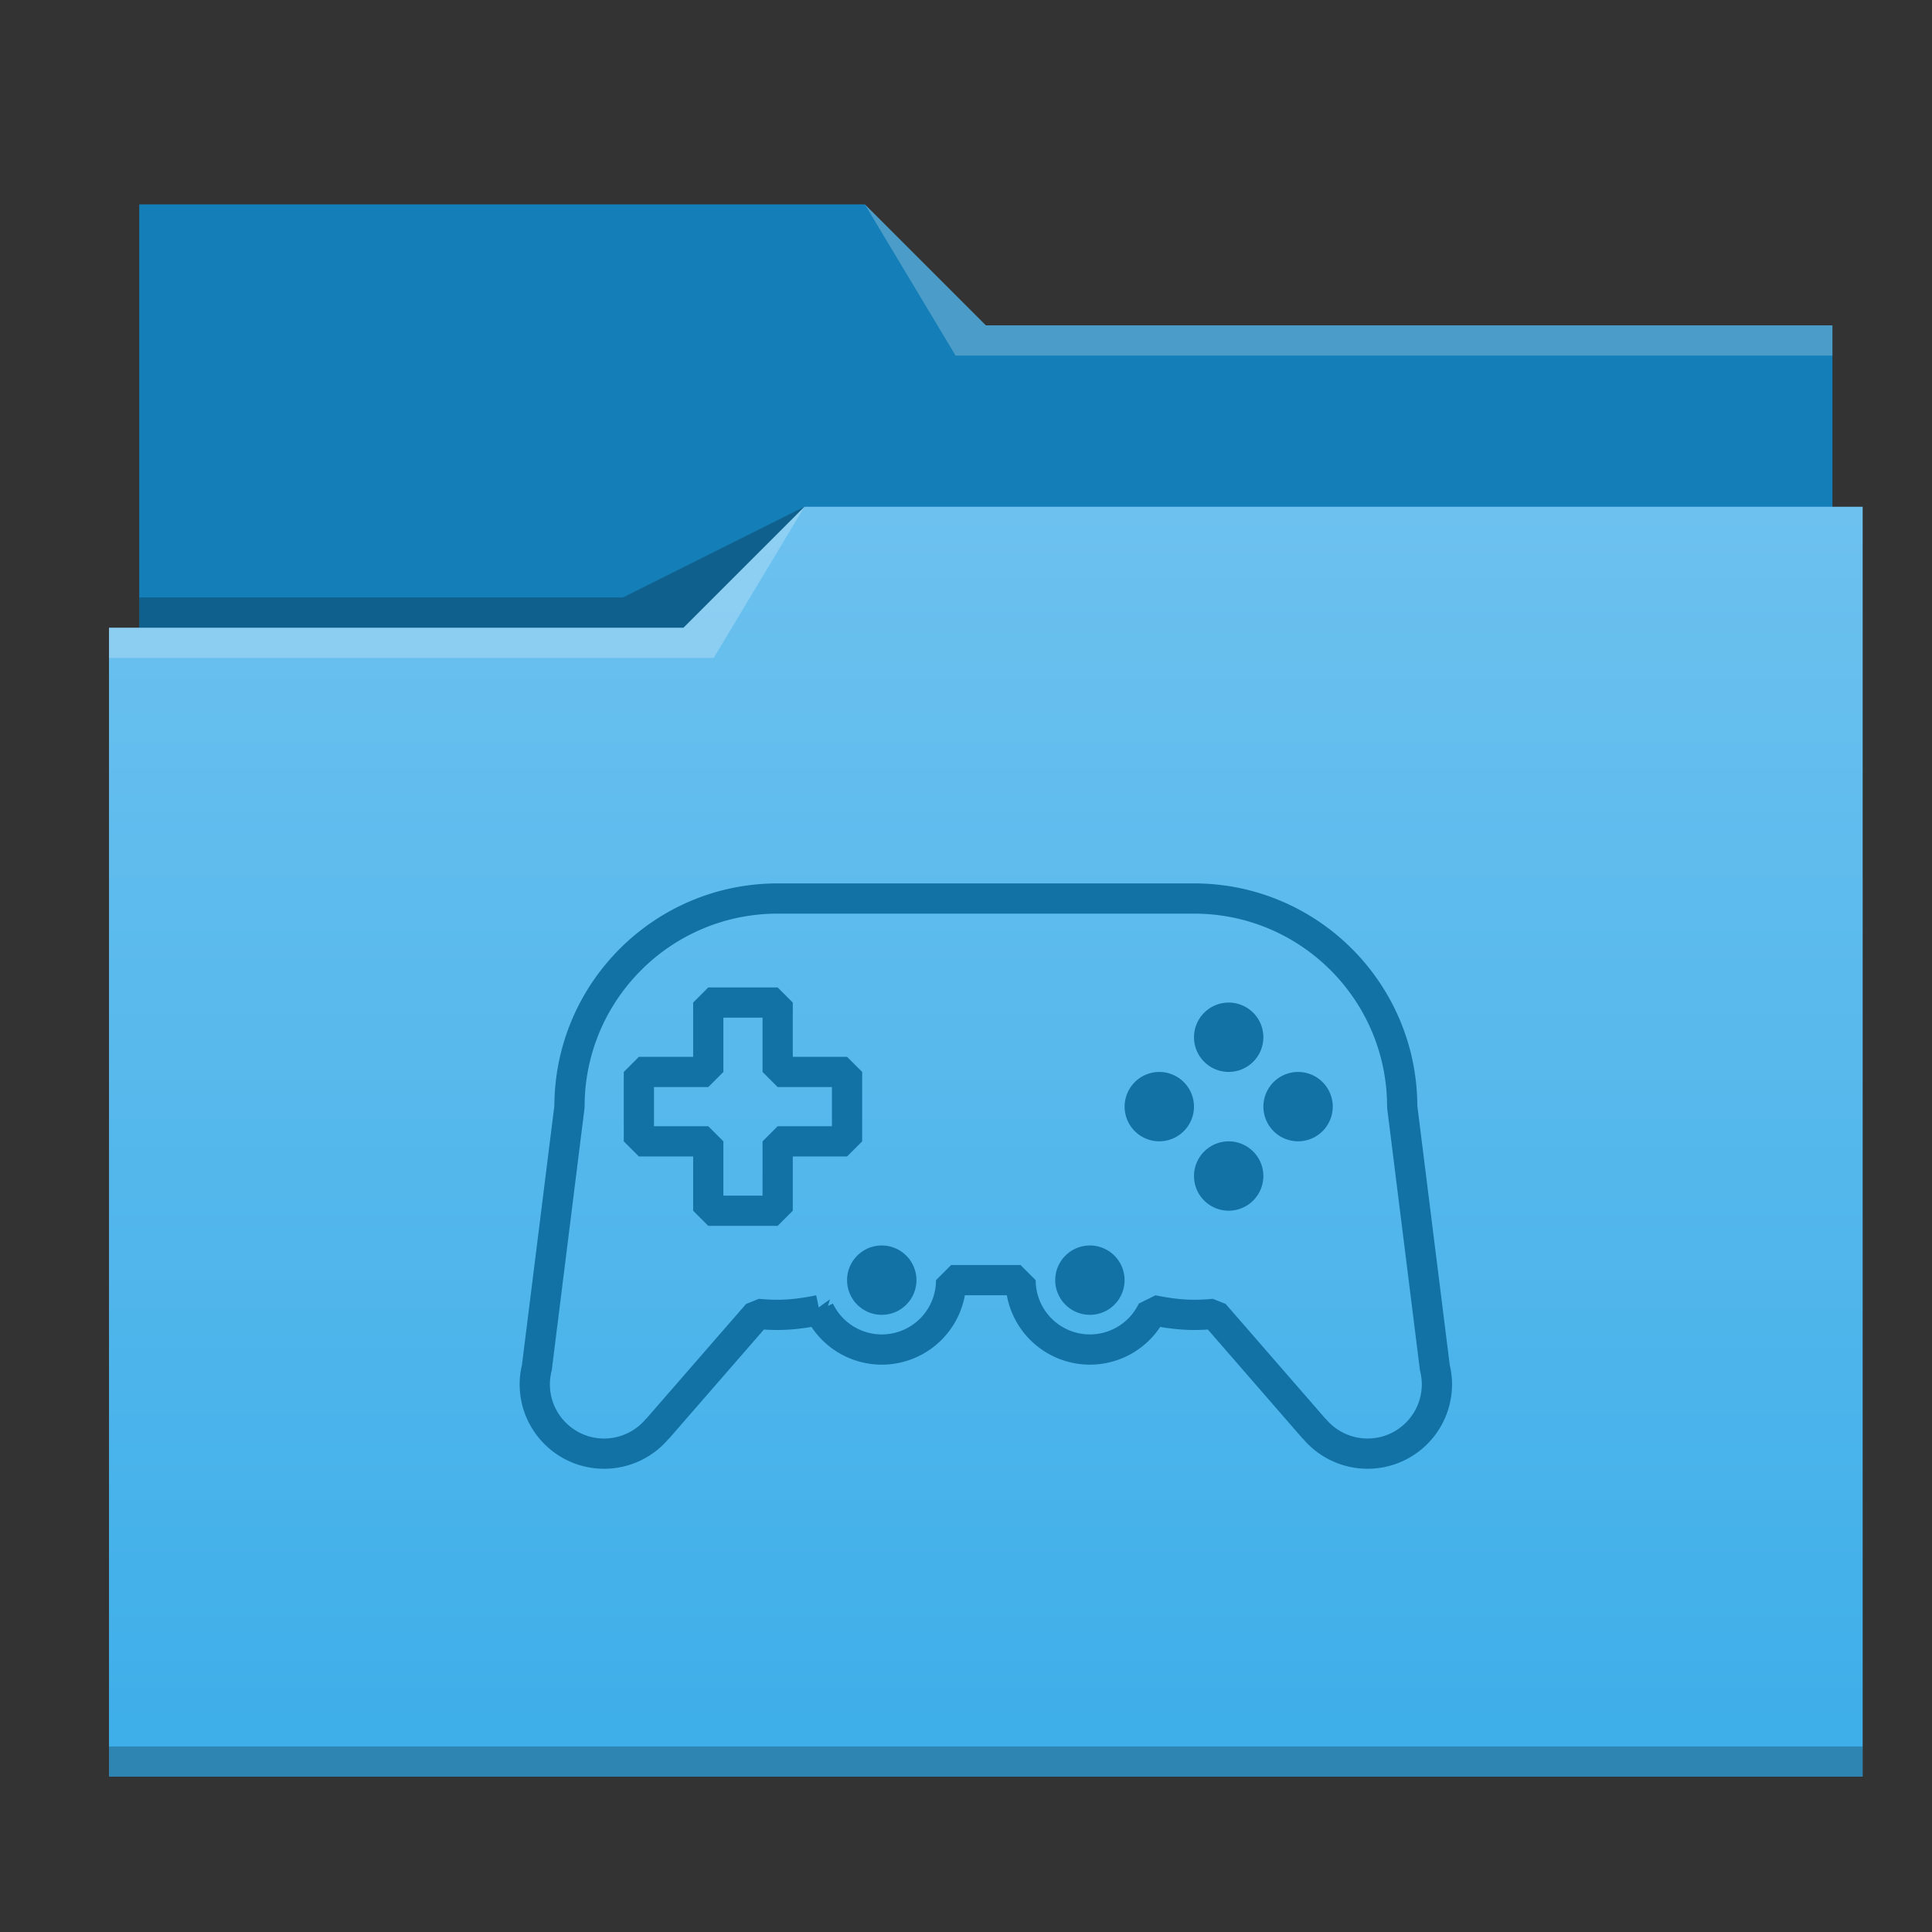 <?xml version="1.0" encoding="UTF-8" standalone="no"?>
<!-- Created with Inkscape (http://www.inkscape.org/) -->

<svg
   xmlns:dc="http://purl.org/dc/elements/1.1/"
   xmlns:cc="http://creativecommons.org/ns#"
   xmlns:rdf="http://www.w3.org/1999/02/22-rdf-syntax-ns#"
   xmlns:svg="http://www.w3.org/2000/svg"
   xmlns="http://www.w3.org/2000/svg"
   xmlns:xlink="http://www.w3.org/1999/xlink"
   xmlns:sodipodi="http://sodipodi.sourceforge.net/DTD/sodipodi-0.dtd"
   xmlns:inkscape="http://www.inkscape.org/namespaces/inkscape"
   width="64"
   height="64"
   viewBox="0 0 16.933 16.933"
   version="1.1"
   id="svg8"
   inkscape:version="0.92.2 5c3e80d, 2017-08-06"
   sodipodi:docname="folder-games.svg">
  <rect x="0" y="0" width="16.933" height="16.933" fill="#333333" stroke="none"/>
  <defs
     id="defs2">
    <style
       type="text/css"
       id="current-color-scheme">
      .ColorScheme-Text {
        color:#4d4d4d;
      }
      </style>
    <style
       id="current-color-scheme-6"
       type="text/css">
      .ColorScheme-Text {
        color:#4d4d4d;
      }
      </style>
    <style
       id="current-color-scheme-7"
       type="text/css">
      .ColorScheme-Text {
        color:#4d4d4d;
      }
      </style>
    <linearGradient
       id="linearGradient4172-5"
       inkscape:collect="always">
      <stop
         id="stop4174-6"
         style="stop-color:#3daee9" />
      <stop
         id="stop4176-6"
         style="stop-color:#6cc1ef"
         offset="1" />
    </linearGradient>
    <linearGradient
       gradientTransform="matrix(1,0,0,1,0,0.176)"
       x2="0"
       gradientUnits="userSpaceOnUse"
       y2="499.784"
       y1="541.798"
       xlink:href="#linearGradient4172-5"
       id="linearGradient4178"
       inkscape:collect="always" />
  </defs>
  <sodipodi:namedview
     id="base"
     pagecolor="#ffffff"
     bordercolor="#666666"
     borderopacity="1.0"
     inkscape:pageopacity="0.0"
     inkscape:pageshadow="2"
     inkscape:zoom="3.959798"
     inkscape:cx="100.60456"
     inkscape:cy="-9.6518886"
     inkscape:document-units="mm"
     inkscape:current-layer="layer1-5"
     showgrid="false"
     units="px"
     inkscape:window-width="1920"
     inkscape:window-height="956"
     inkscape:window-x="0"
     inkscape:window-y="28"
     inkscape:window-maximized="1" />
  <g
     inkscape:label="Layer 1"
     inkscape:groupmode="layer"
     id="layer1"
     transform="translate(0,-280.067)">
    <rect
       width="0"
       x="98.958"
       y="123.395"
       height="3.881"
       style="fill:#4d4d4d;stroke-width:0.265"
       id="rect4035-062" />
    <rect
       width="0"
       x="100.799"
       y="129.367"
       height="3.881"
       style="fill:#4d4d4d;stroke-width:0.265"
       id="rect4035-8-6" />
    <rect
       width="0"
       x="101.279"
       y="129.086"
       height="3.881"
       style="fill:#4d4d4d;stroke-width:0.265"
       id="rect4035-0-1" />
    <rect
       width="0"
       x="94.419"
       y="122.395"
       height="3.881"
       style="fill:#4d4d4d;stroke-width:0.265"
       id="rect4035-06-8" />
    <rect
       width="0"
       x="96.26"
       y="128.367"
       height="3.881"
       style="fill:#4d4d4d;stroke-width:0.265"
       id="rect4035-8-7-7" />
    <rect
       width="0"
       x="96.74"
       y="128.086"
       height="3.881"
       style="fill:#4d4d4d;stroke-width:0.265"
       id="rect4035-0-42-9" />
    <rect
       width="0"
       x="94.419"
       y="122.395"
       height="3.881"
       style="fill:#4d4d4d;stroke-width:0.265"
       id="rect4035-3-2" />
    <rect
       width="0"
       x="96.26"
       y="128.367"
       height="3.881"
       style="fill:#4d4d4d;stroke-width:0.265"
       id="rect4035-8-9-0" />
    <rect
       width="0"
       x="96.74"
       y="128.086"
       height="3.881"
       style="fill:#4d4d4d;stroke-width:0.265"
       id="rect4035-0-4-2" />
    <rect
       width="0"
       x="94.419"
       y="122.395"
       height="3.881"
       style="fill:#4d4d4d;stroke-width:0.265"
       id="rect4035-2-3" />
    <rect
       width="0"
       x="96.26"
       y="128.367"
       height="3.881"
       style="fill:#4d4d4d;stroke-width:0.265"
       id="rect4035-8-99-7" />
    <rect
       width="0"
       x="96.74"
       y="128.086"
       height="3.881"
       style="fill:#4d4d4d;stroke-width:0.265"
       id="rect4035-0-43-5" />
    <rect
       width="0"
       x="94.419"
       y="122.395"
       height="3.881"
       style="fill:#4d4d4d;stroke-width:0.265"
       id="rect4035-3-9-9" />
    <rect
       width="0"
       x="96.26"
       y="128.367"
       height="3.881"
       style="fill:#4d4d4d;stroke-width:0.265"
       id="rect4035-8-9-9-2" />
    <rect
       width="0"
       x="96.74"
       y="128.086"
       height="3.881"
       style="fill:#4d4d4d;stroke-width:0.265"
       id="rect4035-0-4-4-2" />
    <rect
       width="0"
       x="113.011"
       y="128.028"
       height="2.91"
       style="fill:#4d4d4d;stroke-width:0.265"
       id="rect4035-5-8" />
    <rect
       width="0"
       x="111.806"
       y="128.694"
       height="2.91"
       style="fill:#4d4d4d;stroke-width:0.265"
       id="rect4035-7-9" />
    <rect
       width="0"
       x="110.614"
       y="125.408"
       height="2.91"
       style="fill:#4d4d4d;stroke-width:0.265"
       id="rect4035-9-7" />
    <rect
       width="0"
       x="110.837"
       y="128.646"
       height="2.91"
       style="fill:#4d4d4d;stroke-width:0.265"
       id="rect4035-96-3" />
    <rect
       width="0"
       x="109.633"
       y="129.313"
       height="2.91"
       style="fill:#4d4d4d;stroke-width:0.265"
       id="rect4035-7-0-6" />
    <rect
       width="0"
       x="108.44"
       y="126.027"
       height="2.91"
       style="fill:#4d4d4d;stroke-width:0.265"
       id="rect4035-9-6-1" />
    <rect
       width="0"
       x="113.011"
       y="128.028"
       height="2.91"
       style="fill:#4d4d4d;stroke-width:0.265"
       id="rect4035-1-2" />
    <rect
       width="0"
       x="111.806"
       y="128.694"
       height="2.91"
       style="fill:#4d4d4d;stroke-width:0.265"
       id="rect4035-7-2-9" />
    <rect
       width="0"
       x="110.614"
       y="125.408"
       height="2.91"
       style="fill:#4d4d4d;stroke-width:0.265"
       id="rect4035-9-0-3" />
    <rect
       width="0"
       x="110.837"
       y="128.646"
       height="2.91"
       style="fill:#4d4d4d;stroke-width:0.265"
       id="rect4035-96-9-1" />
    <rect
       width="0"
       x="109.633"
       y="129.313"
       height="2.91"
       style="fill:#4d4d4d;stroke-width:0.265"
       id="rect4035-7-0-9-9" />
    <rect
       width="0"
       x="108.44"
       y="126.027"
       height="2.91"
       style="fill:#4d4d4d;stroke-width:0.265"
       id="rect4035-9-6-9-4" />
    <g
       transform="matrix(0.265,0,0,0.265,-101.751,152.062)"
       id="layer1-5"
       inkscape:label="Capa 1">
      <g
         transform="translate(0,5e-6)"
         id="layer1-8"
         inkscape:label="Capa 1">
        <path
           d="m 388.571,489.798 v 5 22 c 0,0.554 0.446,1 1,1 h 54 c 0.554,0 1,-0.446 1,-1 v -21.99 c 0,-0.003 -0.002,-0.006 -0.002,-0.01 h 0.002 v -1 h -28 l -4,-4 h -24 z"
           id="rect4180"
           style="fill:#147eb8"
           inkscape:connector-curvature="0" />
        <path
           d="m 410.571,499.798 -4,4 h -19 v 1 h 0.002 c -5e-5,0.004 -0.002,0.008 -0.002,0.012 v 35.988 1 h 1 56 1 v -1 -35.988 -0.012 -5 z"
           id="rect4113"
           style="fill:url(#linearGradient4178)"
           inkscape:connector-curvature="0" />
        <path
           d="m 387.571,503.798 v 1 h 20 l 3,-5 -4,4 z"
           id="path4224"
           style="fill:#ffffff;fill-opacity:0.235;fill-rule:evenodd"
           inkscape:connector-curvature="0" />
        <path
           d="m 388.571,502.798 v 1 h 18 l 4,-4 -6,3 z"
           id="path4228"
           style="fill-opacity:0.235;fill-rule:evenodd"
           inkscape:connector-curvature="0" />
        <path
           d="m 387.571,540.798 v 1 h 1 56 1 v -1 h -1 -56 z"
           id="path4151-2"
           style="fill-opacity:0.235"
           inkscape:connector-curvature="0" />
        <path
           transform="translate(384.571,483.798)"
           d="m 28,6 3,5 h 2 27 V 10 H 33 32 Z"
           id="path4196"
           style="fill:#ffffff;fill-opacity:0.235;fill-rule:evenodd"
           inkscape:connector-curvature="0" />
      </g>
      <path
         style="opacity:1;fill:none;fill-opacity:1;fill-rule:evenodd;stroke:#1272a5;stroke-width:1;stroke-linecap:round;stroke-linejoin:bevel;stroke-miterlimit:4;stroke-dasharray:none;stroke-opacity:1"
         d="m 25.115,28.957 c -3.803,0 -6.885,3.082 -6.885,6.885 l -1.08,8.635 c -0.044,0.178 -0.068,0.361 -0.068,0.545 0,1.268 1.027,2.295 2.295,2.295 0.682,-6.3e-4 1.328,-0.305 1.764,-0.83 l 0.002,0.006 3.305,-3.799 c 0.22,0.021 0.443,0.033 0.668,0.033 0.465,-3.43e-4 0.924,-0.065 1.375,-0.158 a 2.295,2.295 0 0 0 2.066,1.305 2.295,2.295 0 0 0 2.295,-2.295 h 2.297 a 2.295,2.295 0 0 0 2.295,2.295 2.295,2.295 0 0 0 2.066,-1.305 c 0.451,0.093 0.91,0.158 1.375,0.158 0.226,0 0.45,-0.012 0.67,-0.033 l 3.303,3.799 0.002,-0.006 c 0.435,0.525 1.082,0.829 1.764,0.83 1.268,0 2.295,-1.027 2.295,-2.295 -5.5e-4,-0.184 -0.024,-0.367 -0.068,-0.545 l -1.08,-8.635 c 0,-3.803 -3.082,-6.885 -6.885,-6.885 h -5.736 -2.297 z"
         transform="translate(384.571,483.798)"
         id="path65" />
      <path
         style="opacity:1;fill:none;fill-opacity:1;fill-rule:evenodd;stroke:#1272a5;stroke-width:1;stroke-linecap:round;stroke-linejoin:bevel;stroke-miterlimit:4;stroke-dasharray:none;stroke-opacity:1"
         d="m 22.82,32.398 h 2.295 v 2.295 h 2.295 v 2.295 h -2.295 v 2.295 h -2.295 v -2.295 h -2.295 v -2.295 h 2.295 z"
         transform="translate(384.571,483.798)"
         id="path63" />
      <path
         style="opacity:1;fill:#1272a5;fill-opacity:1;fill-rule:evenodd;stroke:none;stroke-width:0.6;stroke-linecap:round;stroke-linejoin:bevel;stroke-miterlimit:4;stroke-dasharray:none;stroke-opacity:1"
         d="m 40.033,32.398 a 1.148,1.148 0 0 1 1.146,1.148 1.148,1.148 0 0 1 -1.146,1.146 1.148,1.148 0 0 1 -1.148,-1.146 1.148,1.148 0 0 1 1.148,-1.148 z"
         transform="translate(384.571,483.798)"
         id="path61" />
      <path
         style="opacity:1;fill:#1272a5;fill-opacity:1;fill-rule:evenodd;stroke:none;stroke-width:0.6;stroke-linecap:round;stroke-linejoin:bevel;stroke-miterlimit:4;stroke-dasharray:none;stroke-opacity:1"
         d="m 37.738,34.693 a 1.148,1.148 0 0 1 1.146,1.148 1.148,1.148 0 0 1 -1.146,1.146 1.148,1.148 0 0 1 -1.148,-1.146 1.148,1.148 0 0 1 1.148,-1.148 z"
         transform="translate(384.571,483.798)"
         id="path59" />
      <path
         style="opacity:1;fill:#1272a5;fill-opacity:1;fill-rule:evenodd;stroke:none;stroke-width:0.6;stroke-linecap:round;stroke-linejoin:bevel;stroke-miterlimit:4;stroke-dasharray:none;stroke-opacity:1"
         d="m 42.328,34.693 a 1.148,1.148 0 0 1 1.146,1.148 1.148,1.148 0 0 1 -1.146,1.146 1.148,1.148 0 0 1 -1.148,-1.146 1.148,1.148 0 0 1 1.148,-1.148 z"
         transform="translate(384.571,483.798)"
         id="path57" />
      <path
         style="opacity:1;fill:#1272a5;fill-opacity:1;fill-rule:evenodd;stroke:none;stroke-width:0.6;stroke-linecap:round;stroke-linejoin:bevel;stroke-miterlimit:4;stroke-dasharray:none;stroke-opacity:1"
         d="m 40.033,36.988 a 1.148,1.148 0 0 1 1.146,1.148 1.148,1.148 0 0 1 -1.146,1.146 1.148,1.148 0 0 1 -1.148,-1.146 1.148,1.148 0 0 1 1.148,-1.148 z"
         transform="translate(384.571,483.798)"
         id="path55" />
      <path
         style="opacity:1;fill:#1272a5;fill-opacity:1;fill-rule:evenodd;stroke:none;stroke-width:0.6;stroke-linecap:round;stroke-linejoin:bevel;stroke-miterlimit:4;stroke-dasharray:none;stroke-opacity:1"
         d="m 28.557,40.432 a 1.147,1.147 0 0 1 1.148,1.146 1.147,1.147 0 0 1 -1.148,1.148 1.147,1.147 0 0 1 -1.146,-1.148 1.147,1.147 0 0 1 1.146,-1.146 z"
         transform="translate(384.571,483.798)"
         id="path53" />
      <path
         style="opacity:1;fill:#1272a5;fill-opacity:1;fill-rule:evenodd;stroke:none;stroke-width:0.6;stroke-linecap:round;stroke-linejoin:bevel;stroke-miterlimit:4;stroke-dasharray:none;stroke-opacity:1"
         d="m 35.443,40.432 a 1.148,1.148 0 0 1 1.146,1.146 1.148,1.148 0 0 1 -1.146,1.148 1.148,1.148 0 0 1 -1.148,-1.148 1.148,1.148 0 0 1 1.148,-1.146 z"
         transform="translate(384.571,483.798)"
         id="path4220" />
      <circle
         id="ellipse4246"
         style="fill:#e3dbdb;stroke-width:0.115;stroke-linecap:square"
         cy="519.639"
         cx="408.539"
         r="0" />
    </g>
  </g>
</svg>
